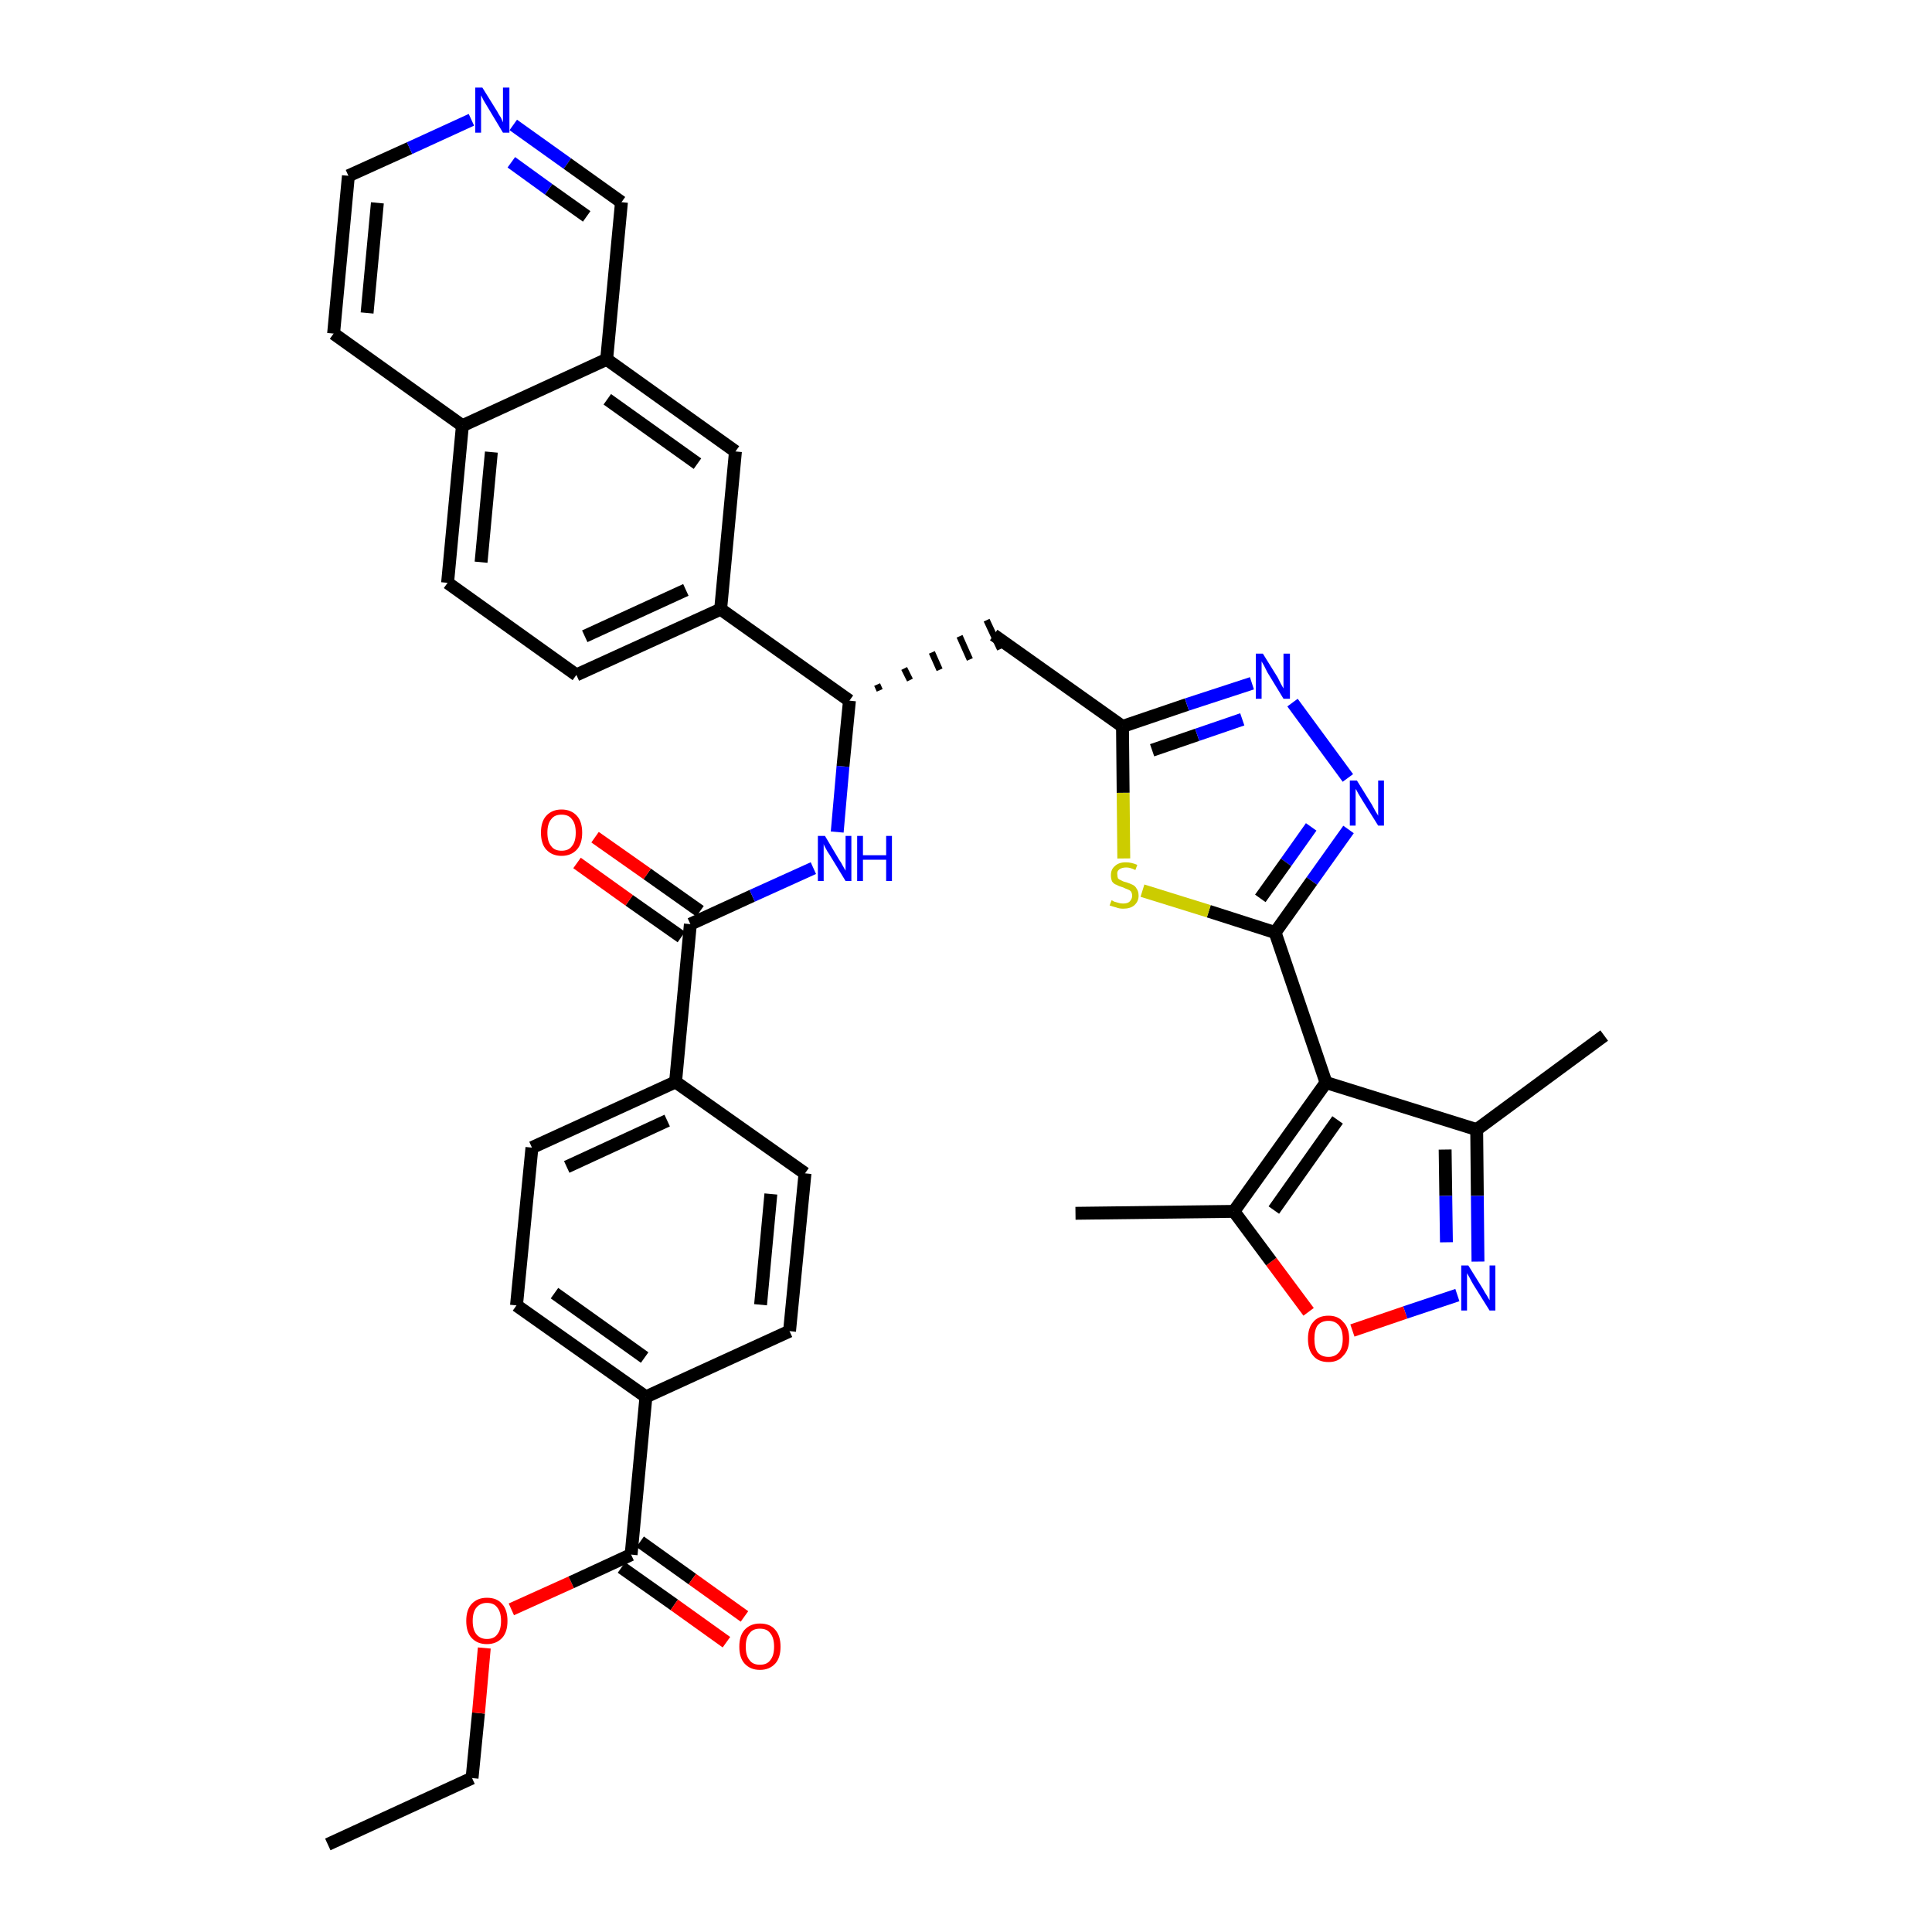 <?xml version='1.0' encoding='iso-8859-1'?>
<svg version='1.1' baseProfile='full'
              xmlns='http://www.w3.org/2000/svg'
                      xmlns:rdkit='http://www.rdkit.org/xml'
                      xmlns:xlink='http://www.w3.org/1999/xlink'
                  xml:space='preserve'
width='300px' height='300px' viewBox='0 0 300 300'>
<!-- END OF HEADER -->
<path class='bond-0 atom-0 atom-1' d='M 50.9,286.4 L 73.3,276.1' style='fill:none;fill-rule:evenodd;stroke:#000000;stroke-width:2.0px;stroke-linecap:butt;stroke-linejoin:miter;stroke-opacity:1' />
<path class='bond-1 atom-1 atom-2' d='M 73.3,276.1 L 74.3,266.0' style='fill:none;fill-rule:evenodd;stroke:#000000;stroke-width:2.0px;stroke-linecap:butt;stroke-linejoin:miter;stroke-opacity:1' />
<path class='bond-1 atom-1 atom-2' d='M 74.3,266.0 L 75.2,255.9' style='fill:none;fill-rule:evenodd;stroke:#FF0000;stroke-width:2.0px;stroke-linecap:butt;stroke-linejoin:miter;stroke-opacity:1' />
<path class='bond-2 atom-2 atom-3' d='M 79.4,249.9 L 88.7,245.7' style='fill:none;fill-rule:evenodd;stroke:#FF0000;stroke-width:2.0px;stroke-linecap:butt;stroke-linejoin:miter;stroke-opacity:1' />
<path class='bond-2 atom-2 atom-3' d='M 88.7,245.7 L 98.0,241.4' style='fill:none;fill-rule:evenodd;stroke:#000000;stroke-width:2.0px;stroke-linecap:butt;stroke-linejoin:miter;stroke-opacity:1' />
<path class='bond-3 atom-3 atom-4' d='M 96.5,243.4 L 104.7,249.2' style='fill:none;fill-rule:evenodd;stroke:#000000;stroke-width:2.0px;stroke-linecap:butt;stroke-linejoin:miter;stroke-opacity:1' />
<path class='bond-3 atom-3 atom-4' d='M 104.7,249.2 L 112.8,255.0' style='fill:none;fill-rule:evenodd;stroke:#FF0000;stroke-width:2.0px;stroke-linecap:butt;stroke-linejoin:miter;stroke-opacity:1' />
<path class='bond-3 atom-3 atom-4' d='M 99.4,239.4 L 107.5,245.2' style='fill:none;fill-rule:evenodd;stroke:#000000;stroke-width:2.0px;stroke-linecap:butt;stroke-linejoin:miter;stroke-opacity:1' />
<path class='bond-3 atom-3 atom-4' d='M 107.5,245.2 L 115.6,251.0' style='fill:none;fill-rule:evenodd;stroke:#FF0000;stroke-width:2.0px;stroke-linecap:butt;stroke-linejoin:miter;stroke-opacity:1' />
<path class='bond-4 atom-3 atom-5' d='M 98.0,241.4 L 100.3,216.9' style='fill:none;fill-rule:evenodd;stroke:#000000;stroke-width:2.0px;stroke-linecap:butt;stroke-linejoin:miter;stroke-opacity:1' />
<path class='bond-5 atom-5 atom-6' d='M 100.3,216.9 L 80.2,202.7' style='fill:none;fill-rule:evenodd;stroke:#000000;stroke-width:2.0px;stroke-linecap:butt;stroke-linejoin:miter;stroke-opacity:1' />
<path class='bond-5 atom-5 atom-6' d='M 100.1,210.8 L 86.1,200.8' style='fill:none;fill-rule:evenodd;stroke:#000000;stroke-width:2.0px;stroke-linecap:butt;stroke-linejoin:miter;stroke-opacity:1' />
<path class='bond-37 atom-37 atom-5' d='M 122.6,206.7 L 100.3,216.9' style='fill:none;fill-rule:evenodd;stroke:#000000;stroke-width:2.0px;stroke-linecap:butt;stroke-linejoin:miter;stroke-opacity:1' />
<path class='bond-6 atom-6 atom-7' d='M 80.2,202.7 L 82.6,178.2' style='fill:none;fill-rule:evenodd;stroke:#000000;stroke-width:2.0px;stroke-linecap:butt;stroke-linejoin:miter;stroke-opacity:1' />
<path class='bond-7 atom-7 atom-8' d='M 82.6,178.2 L 104.9,168.0' style='fill:none;fill-rule:evenodd;stroke:#000000;stroke-width:2.0px;stroke-linecap:butt;stroke-linejoin:miter;stroke-opacity:1' />
<path class='bond-7 atom-7 atom-8' d='M 88.0,181.2 L 103.6,174.0' style='fill:none;fill-rule:evenodd;stroke:#000000;stroke-width:2.0px;stroke-linecap:butt;stroke-linejoin:miter;stroke-opacity:1' />
<path class='bond-8 atom-8 atom-9' d='M 104.9,168.0 L 107.2,143.5' style='fill:none;fill-rule:evenodd;stroke:#000000;stroke-width:2.0px;stroke-linecap:butt;stroke-linejoin:miter;stroke-opacity:1' />
<path class='bond-35 atom-8 atom-36' d='M 104.9,168.0 L 125.0,182.2' style='fill:none;fill-rule:evenodd;stroke:#000000;stroke-width:2.0px;stroke-linecap:butt;stroke-linejoin:miter;stroke-opacity:1' />
<path class='bond-9 atom-9 atom-10' d='M 108.7,141.5 L 100.5,135.7' style='fill:none;fill-rule:evenodd;stroke:#000000;stroke-width:2.0px;stroke-linecap:butt;stroke-linejoin:miter;stroke-opacity:1' />
<path class='bond-9 atom-9 atom-10' d='M 100.5,135.7 L 92.4,130.0' style='fill:none;fill-rule:evenodd;stroke:#FF0000;stroke-width:2.0px;stroke-linecap:butt;stroke-linejoin:miter;stroke-opacity:1' />
<path class='bond-9 atom-9 atom-10' d='M 105.8,145.5 L 97.7,139.8' style='fill:none;fill-rule:evenodd;stroke:#000000;stroke-width:2.0px;stroke-linecap:butt;stroke-linejoin:miter;stroke-opacity:1' />
<path class='bond-9 atom-9 atom-10' d='M 97.7,139.8 L 89.6,134.0' style='fill:none;fill-rule:evenodd;stroke:#FF0000;stroke-width:2.0px;stroke-linecap:butt;stroke-linejoin:miter;stroke-opacity:1' />
<path class='bond-10 atom-9 atom-11' d='M 107.2,143.5 L 116.8,139.1' style='fill:none;fill-rule:evenodd;stroke:#000000;stroke-width:2.0px;stroke-linecap:butt;stroke-linejoin:miter;stroke-opacity:1' />
<path class='bond-10 atom-9 atom-11' d='M 116.8,139.1 L 126.3,134.8' style='fill:none;fill-rule:evenodd;stroke:#0000FF;stroke-width:2.0px;stroke-linecap:butt;stroke-linejoin:miter;stroke-opacity:1' />
<path class='bond-11 atom-11 atom-12' d='M 130.0,129.2 L 130.9,119.0' style='fill:none;fill-rule:evenodd;stroke:#0000FF;stroke-width:2.0px;stroke-linecap:butt;stroke-linejoin:miter;stroke-opacity:1' />
<path class='bond-11 atom-11 atom-12' d='M 130.9,119.0 L 131.9,108.8' style='fill:none;fill-rule:evenodd;stroke:#000000;stroke-width:2.0px;stroke-linecap:butt;stroke-linejoin:miter;stroke-opacity:1' />
<path class='bond-12 atom-12 atom-13' d='M 136.6,107.2 L 136.2,106.3' style='fill:none;fill-rule:evenodd;stroke:#000000;stroke-width:1.0px;stroke-linecap:butt;stroke-linejoin:miter;stroke-opacity:1' />
<path class='bond-12 atom-12 atom-13' d='M 141.3,105.6 L 140.4,103.8' style='fill:none;fill-rule:evenodd;stroke:#000000;stroke-width:1.0px;stroke-linecap:butt;stroke-linejoin:miter;stroke-opacity:1' />
<path class='bond-12 atom-12 atom-13' d='M 145.9,104.0 L 144.7,101.3' style='fill:none;fill-rule:evenodd;stroke:#000000;stroke-width:1.0px;stroke-linecap:butt;stroke-linejoin:miter;stroke-opacity:1' />
<path class='bond-12 atom-12 atom-13' d='M 150.6,102.4 L 149.0,98.8' style='fill:none;fill-rule:evenodd;stroke:#000000;stroke-width:1.0px;stroke-linecap:butt;stroke-linejoin:miter;stroke-opacity:1' />
<path class='bond-12 atom-12 atom-13' d='M 155.3,100.8 L 153.2,96.3' style='fill:none;fill-rule:evenodd;stroke:#000000;stroke-width:1.0px;stroke-linecap:butt;stroke-linejoin:miter;stroke-opacity:1' />
<path class='bond-25 atom-12 atom-26' d='M 131.9,108.8 L 111.9,94.6' style='fill:none;fill-rule:evenodd;stroke:#000000;stroke-width:2.0px;stroke-linecap:butt;stroke-linejoin:miter;stroke-opacity:1' />
<path class='bond-13 atom-13 atom-14' d='M 154.3,98.6 L 174.3,112.8' style='fill:none;fill-rule:evenodd;stroke:#000000;stroke-width:2.0px;stroke-linecap:butt;stroke-linejoin:miter;stroke-opacity:1' />
<path class='bond-14 atom-14 atom-15' d='M 174.3,112.8 L 184.3,109.4' style='fill:none;fill-rule:evenodd;stroke:#000000;stroke-width:2.0px;stroke-linecap:butt;stroke-linejoin:miter;stroke-opacity:1' />
<path class='bond-14 atom-14 atom-15' d='M 184.3,109.4 L 194.4,106.1' style='fill:none;fill-rule:evenodd;stroke:#0000FF;stroke-width:2.0px;stroke-linecap:butt;stroke-linejoin:miter;stroke-opacity:1' />
<path class='bond-14 atom-14 atom-15' d='M 178.9,116.5 L 185.9,114.1' style='fill:none;fill-rule:evenodd;stroke:#000000;stroke-width:2.0px;stroke-linecap:butt;stroke-linejoin:miter;stroke-opacity:1' />
<path class='bond-14 atom-14 atom-15' d='M 185.9,114.1 L 192.9,111.7' style='fill:none;fill-rule:evenodd;stroke:#0000FF;stroke-width:2.0px;stroke-linecap:butt;stroke-linejoin:miter;stroke-opacity:1' />
<path class='bond-38 atom-25 atom-14' d='M 174.5,133.3 L 174.4,123.1' style='fill:none;fill-rule:evenodd;stroke:#CCCC00;stroke-width:2.0px;stroke-linecap:butt;stroke-linejoin:miter;stroke-opacity:1' />
<path class='bond-38 atom-25 atom-14' d='M 174.4,123.1 L 174.3,112.8' style='fill:none;fill-rule:evenodd;stroke:#000000;stroke-width:2.0px;stroke-linecap:butt;stroke-linejoin:miter;stroke-opacity:1' />
<path class='bond-15 atom-15 atom-16' d='M 200.7,109.1 L 209.3,120.8' style='fill:none;fill-rule:evenodd;stroke:#0000FF;stroke-width:2.0px;stroke-linecap:butt;stroke-linejoin:miter;stroke-opacity:1' />
<path class='bond-16 atom-16 atom-17' d='M 209.4,128.8 L 203.7,136.8' style='fill:none;fill-rule:evenodd;stroke:#0000FF;stroke-width:2.0px;stroke-linecap:butt;stroke-linejoin:miter;stroke-opacity:1' />
<path class='bond-16 atom-16 atom-17' d='M 203.7,136.8 L 198.0,144.8' style='fill:none;fill-rule:evenodd;stroke:#000000;stroke-width:2.0px;stroke-linecap:butt;stroke-linejoin:miter;stroke-opacity:1' />
<path class='bond-16 atom-16 atom-17' d='M 203.6,128.4 L 199.7,133.9' style='fill:none;fill-rule:evenodd;stroke:#0000FF;stroke-width:2.0px;stroke-linecap:butt;stroke-linejoin:miter;stroke-opacity:1' />
<path class='bond-16 atom-16 atom-17' d='M 199.7,133.9 L 195.7,139.5' style='fill:none;fill-rule:evenodd;stroke:#000000;stroke-width:2.0px;stroke-linecap:butt;stroke-linejoin:miter;stroke-opacity:1' />
<path class='bond-17 atom-17 atom-18' d='M 198.0,144.8 L 205.9,168.1' style='fill:none;fill-rule:evenodd;stroke:#000000;stroke-width:2.0px;stroke-linecap:butt;stroke-linejoin:miter;stroke-opacity:1' />
<path class='bond-24 atom-17 atom-25' d='M 198.0,144.8 L 187.7,141.5' style='fill:none;fill-rule:evenodd;stroke:#000000;stroke-width:2.0px;stroke-linecap:butt;stroke-linejoin:miter;stroke-opacity:1' />
<path class='bond-24 atom-17 atom-25' d='M 187.7,141.5 L 177.4,138.3' style='fill:none;fill-rule:evenodd;stroke:#CCCC00;stroke-width:2.0px;stroke-linecap:butt;stroke-linejoin:miter;stroke-opacity:1' />
<path class='bond-18 atom-18 atom-19' d='M 205.9,168.1 L 229.3,175.4' style='fill:none;fill-rule:evenodd;stroke:#000000;stroke-width:2.0px;stroke-linecap:butt;stroke-linejoin:miter;stroke-opacity:1' />
<path class='bond-40 atom-23 atom-18' d='M 191.6,188.1 L 205.9,168.1' style='fill:none;fill-rule:evenodd;stroke:#000000;stroke-width:2.0px;stroke-linecap:butt;stroke-linejoin:miter;stroke-opacity:1' />
<path class='bond-40 atom-23 atom-18' d='M 197.8,187.9 L 207.7,173.9' style='fill:none;fill-rule:evenodd;stroke:#000000;stroke-width:2.0px;stroke-linecap:butt;stroke-linejoin:miter;stroke-opacity:1' />
<path class='bond-19 atom-19 atom-20' d='M 229.3,175.4 L 249.1,160.8' style='fill:none;fill-rule:evenodd;stroke:#000000;stroke-width:2.0px;stroke-linecap:butt;stroke-linejoin:miter;stroke-opacity:1' />
<path class='bond-20 atom-19 atom-21' d='M 229.3,175.4 L 229.4,185.7' style='fill:none;fill-rule:evenodd;stroke:#000000;stroke-width:2.0px;stroke-linecap:butt;stroke-linejoin:miter;stroke-opacity:1' />
<path class='bond-20 atom-19 atom-21' d='M 229.4,185.7 L 229.5,195.9' style='fill:none;fill-rule:evenodd;stroke:#0000FF;stroke-width:2.0px;stroke-linecap:butt;stroke-linejoin:miter;stroke-opacity:1' />
<path class='bond-20 atom-19 atom-21' d='M 224.4,178.5 L 224.5,185.7' style='fill:none;fill-rule:evenodd;stroke:#000000;stroke-width:2.0px;stroke-linecap:butt;stroke-linejoin:miter;stroke-opacity:1' />
<path class='bond-20 atom-19 atom-21' d='M 224.5,185.7 L 224.6,192.9' style='fill:none;fill-rule:evenodd;stroke:#0000FF;stroke-width:2.0px;stroke-linecap:butt;stroke-linejoin:miter;stroke-opacity:1' />
<path class='bond-21 atom-21 atom-22' d='M 226.3,201.1 L 218.2,203.8' style='fill:none;fill-rule:evenodd;stroke:#0000FF;stroke-width:2.0px;stroke-linecap:butt;stroke-linejoin:miter;stroke-opacity:1' />
<path class='bond-21 atom-21 atom-22' d='M 218.2,203.8 L 210.0,206.6' style='fill:none;fill-rule:evenodd;stroke:#FF0000;stroke-width:2.0px;stroke-linecap:butt;stroke-linejoin:miter;stroke-opacity:1' />
<path class='bond-22 atom-22 atom-23' d='M 203.2,203.7 L 197.4,195.9' style='fill:none;fill-rule:evenodd;stroke:#FF0000;stroke-width:2.0px;stroke-linecap:butt;stroke-linejoin:miter;stroke-opacity:1' />
<path class='bond-22 atom-22 atom-23' d='M 197.4,195.9 L 191.6,188.1' style='fill:none;fill-rule:evenodd;stroke:#000000;stroke-width:2.0px;stroke-linecap:butt;stroke-linejoin:miter;stroke-opacity:1' />
<path class='bond-23 atom-23 atom-24' d='M 191.6,188.1 L 167.0,188.4' style='fill:none;fill-rule:evenodd;stroke:#000000;stroke-width:2.0px;stroke-linecap:butt;stroke-linejoin:miter;stroke-opacity:1' />
<path class='bond-26 atom-26 atom-27' d='M 111.9,94.6 L 89.5,104.8' style='fill:none;fill-rule:evenodd;stroke:#000000;stroke-width:2.0px;stroke-linecap:butt;stroke-linejoin:miter;stroke-opacity:1' />
<path class='bond-26 atom-26 atom-27' d='M 106.5,91.6 L 90.8,98.8' style='fill:none;fill-rule:evenodd;stroke:#000000;stroke-width:2.0px;stroke-linecap:butt;stroke-linejoin:miter;stroke-opacity:1' />
<path class='bond-39 atom-35 atom-26' d='M 114.2,70.1 L 111.9,94.6' style='fill:none;fill-rule:evenodd;stroke:#000000;stroke-width:2.0px;stroke-linecap:butt;stroke-linejoin:miter;stroke-opacity:1' />
<path class='bond-27 atom-27 atom-28' d='M 89.5,104.8 L 69.5,90.5' style='fill:none;fill-rule:evenodd;stroke:#000000;stroke-width:2.0px;stroke-linecap:butt;stroke-linejoin:miter;stroke-opacity:1' />
<path class='bond-28 atom-28 atom-29' d='M 69.5,90.5 L 71.8,66.1' style='fill:none;fill-rule:evenodd;stroke:#000000;stroke-width:2.0px;stroke-linecap:butt;stroke-linejoin:miter;stroke-opacity:1' />
<path class='bond-28 atom-28 atom-29' d='M 74.7,87.3 L 76.3,70.2' style='fill:none;fill-rule:evenodd;stroke:#000000;stroke-width:2.0px;stroke-linecap:butt;stroke-linejoin:miter;stroke-opacity:1' />
<path class='bond-29 atom-29 atom-30' d='M 71.8,66.1 L 51.8,51.8' style='fill:none;fill-rule:evenodd;stroke:#000000;stroke-width:2.0px;stroke-linecap:butt;stroke-linejoin:miter;stroke-opacity:1' />
<path class='bond-41 atom-34 atom-29' d='M 94.2,55.8 L 71.8,66.1' style='fill:none;fill-rule:evenodd;stroke:#000000;stroke-width:2.0px;stroke-linecap:butt;stroke-linejoin:miter;stroke-opacity:1' />
<path class='bond-30 atom-30 atom-31' d='M 51.8,51.8 L 54.1,27.3' style='fill:none;fill-rule:evenodd;stroke:#000000;stroke-width:2.0px;stroke-linecap:butt;stroke-linejoin:miter;stroke-opacity:1' />
<path class='bond-30 atom-30 atom-31' d='M 57.0,48.6 L 58.6,31.5' style='fill:none;fill-rule:evenodd;stroke:#000000;stroke-width:2.0px;stroke-linecap:butt;stroke-linejoin:miter;stroke-opacity:1' />
<path class='bond-31 atom-31 atom-32' d='M 54.1,27.3 L 63.6,23.0' style='fill:none;fill-rule:evenodd;stroke:#000000;stroke-width:2.0px;stroke-linecap:butt;stroke-linejoin:miter;stroke-opacity:1' />
<path class='bond-31 atom-31 atom-32' d='M 63.6,23.0 L 73.2,18.6' style='fill:none;fill-rule:evenodd;stroke:#0000FF;stroke-width:2.0px;stroke-linecap:butt;stroke-linejoin:miter;stroke-opacity:1' />
<path class='bond-32 atom-32 atom-33' d='M 79.7,19.4 L 88.1,25.4' style='fill:none;fill-rule:evenodd;stroke:#0000FF;stroke-width:2.0px;stroke-linecap:butt;stroke-linejoin:miter;stroke-opacity:1' />
<path class='bond-32 atom-32 atom-33' d='M 88.1,25.4 L 96.5,31.4' style='fill:none;fill-rule:evenodd;stroke:#000000;stroke-width:2.0px;stroke-linecap:butt;stroke-linejoin:miter;stroke-opacity:1' />
<path class='bond-32 atom-32 atom-33' d='M 79.4,25.2 L 85.2,29.4' style='fill:none;fill-rule:evenodd;stroke:#0000FF;stroke-width:2.0px;stroke-linecap:butt;stroke-linejoin:miter;stroke-opacity:1' />
<path class='bond-32 atom-32 atom-33' d='M 85.2,29.4 L 91.1,33.6' style='fill:none;fill-rule:evenodd;stroke:#000000;stroke-width:2.0px;stroke-linecap:butt;stroke-linejoin:miter;stroke-opacity:1' />
<path class='bond-33 atom-33 atom-34' d='M 96.5,31.4 L 94.2,55.8' style='fill:none;fill-rule:evenodd;stroke:#000000;stroke-width:2.0px;stroke-linecap:butt;stroke-linejoin:miter;stroke-opacity:1' />
<path class='bond-34 atom-34 atom-35' d='M 94.2,55.8 L 114.2,70.1' style='fill:none;fill-rule:evenodd;stroke:#000000;stroke-width:2.0px;stroke-linecap:butt;stroke-linejoin:miter;stroke-opacity:1' />
<path class='bond-34 atom-34 atom-35' d='M 94.3,62.0 L 108.3,72.0' style='fill:none;fill-rule:evenodd;stroke:#000000;stroke-width:2.0px;stroke-linecap:butt;stroke-linejoin:miter;stroke-opacity:1' />
<path class='bond-36 atom-36 atom-37' d='M 125.0,182.2 L 122.6,206.7' style='fill:none;fill-rule:evenodd;stroke:#000000;stroke-width:2.0px;stroke-linecap:butt;stroke-linejoin:miter;stroke-opacity:1' />
<path class='bond-36 atom-36 atom-37' d='M 119.7,185.4 L 118.1,202.6' style='fill:none;fill-rule:evenodd;stroke:#000000;stroke-width:2.0px;stroke-linecap:butt;stroke-linejoin:miter;stroke-opacity:1' />
<path  class='atom-2' d='M 72.4 251.7
Q 72.4 250.0, 73.2 249.1
Q 74.1 248.1, 75.6 248.1
Q 77.2 248.1, 78.0 249.1
Q 78.8 250.0, 78.8 251.7
Q 78.8 253.4, 78.0 254.3
Q 77.1 255.3, 75.6 255.3
Q 74.1 255.3, 73.2 254.3
Q 72.4 253.4, 72.4 251.7
M 75.6 254.5
Q 76.7 254.5, 77.2 253.8
Q 77.8 253.1, 77.8 251.7
Q 77.8 250.3, 77.2 249.6
Q 76.7 248.9, 75.6 248.9
Q 74.6 248.9, 74.0 249.6
Q 73.4 250.3, 73.4 251.7
Q 73.4 253.1, 74.0 253.8
Q 74.6 254.5, 75.6 254.5
' fill='#FF0000'/>
<path  class='atom-4' d='M 114.8 255.7
Q 114.8 254.0, 115.6 253.1
Q 116.5 252.1, 118.0 252.1
Q 119.6 252.1, 120.4 253.1
Q 121.2 254.0, 121.2 255.7
Q 121.2 257.4, 120.4 258.3
Q 119.5 259.3, 118.0 259.3
Q 116.5 259.3, 115.6 258.3
Q 114.8 257.4, 114.8 255.7
M 118.0 258.5
Q 119.1 258.5, 119.6 257.8
Q 120.2 257.1, 120.2 255.7
Q 120.2 254.3, 119.6 253.6
Q 119.1 252.9, 118.0 252.9
Q 116.9 252.9, 116.4 253.6
Q 115.8 254.3, 115.8 255.7
Q 115.8 257.1, 116.4 257.8
Q 116.9 258.5, 118.0 258.5
' fill='#FF0000'/>
<path  class='atom-10' d='M 84.0 129.3
Q 84.0 127.6, 84.8 126.7
Q 85.7 125.7, 87.2 125.7
Q 88.7 125.7, 89.6 126.7
Q 90.4 127.6, 90.4 129.3
Q 90.4 131.0, 89.6 131.9
Q 88.7 132.9, 87.2 132.9
Q 85.7 132.9, 84.8 131.9
Q 84.0 131.0, 84.0 129.3
M 87.2 132.1
Q 88.3 132.1, 88.8 131.4
Q 89.4 130.7, 89.4 129.3
Q 89.4 127.9, 88.8 127.2
Q 88.3 126.5, 87.2 126.5
Q 86.1 126.5, 85.6 127.2
Q 85.0 127.9, 85.0 129.3
Q 85.0 130.7, 85.6 131.4
Q 86.1 132.1, 87.2 132.1
' fill='#FF0000'/>
<path  class='atom-11' d='M 128.1 129.8
L 130.3 133.5
Q 130.6 133.9, 130.9 134.5
Q 131.3 135.2, 131.3 135.2
L 131.3 129.8
L 132.2 129.8
L 132.2 136.8
L 131.3 136.8
L 128.8 132.7
Q 128.5 132.3, 128.2 131.7
Q 127.9 131.2, 127.9 131.0
L 127.9 136.8
L 127.0 136.8
L 127.0 129.8
L 128.1 129.8
' fill='#0000FF'/>
<path  class='atom-11' d='M 133.1 129.8
L 134.0 129.8
L 134.0 132.8
L 137.6 132.8
L 137.6 129.8
L 138.5 129.8
L 138.5 136.8
L 137.6 136.8
L 137.6 133.5
L 134.0 133.5
L 134.0 136.8
L 133.1 136.8
L 133.1 129.8
' fill='#0000FF'/>
<path  class='atom-15' d='M 196.1 101.5
L 198.4 105.2
Q 198.6 105.6, 198.9 106.2
Q 199.3 106.9, 199.3 106.9
L 199.3 101.5
L 200.3 101.5
L 200.3 108.5
L 199.3 108.5
L 196.8 104.4
Q 196.6 104.0, 196.3 103.4
Q 196.0 102.9, 195.9 102.7
L 195.9 108.5
L 195.0 108.5
L 195.0 101.5
L 196.1 101.5
' fill='#0000FF'/>
<path  class='atom-16' d='M 210.7 121.2
L 213.0 124.9
Q 213.2 125.3, 213.6 126.0
Q 214.0 126.6, 214.0 126.7
L 214.0 121.2
L 214.9 121.2
L 214.9 128.2
L 214.0 128.2
L 211.5 124.2
Q 211.2 123.7, 210.9 123.2
Q 210.6 122.6, 210.5 122.5
L 210.5 128.2
L 209.6 128.2
L 209.6 121.2
L 210.7 121.2
' fill='#0000FF'/>
<path  class='atom-21' d='M 228.0 196.5
L 230.3 200.2
Q 230.5 200.6, 230.9 201.2
Q 231.3 201.9, 231.3 201.9
L 231.3 196.5
L 232.2 196.5
L 232.2 203.5
L 231.3 203.5
L 228.8 199.5
Q 228.5 199.0, 228.2 198.4
Q 227.9 197.9, 227.8 197.7
L 227.8 203.5
L 226.9 203.5
L 226.9 196.5
L 228.0 196.5
' fill='#0000FF'/>
<path  class='atom-22' d='M 203.1 207.9
Q 203.1 206.2, 203.9 205.3
Q 204.7 204.3, 206.3 204.3
Q 207.8 204.3, 208.6 205.3
Q 209.5 206.2, 209.5 207.9
Q 209.5 209.6, 208.6 210.5
Q 207.8 211.5, 206.3 211.5
Q 204.7 211.5, 203.9 210.5
Q 203.1 209.6, 203.1 207.9
M 206.3 210.7
Q 207.3 210.7, 207.9 210.0
Q 208.5 209.3, 208.5 207.9
Q 208.5 206.5, 207.9 205.8
Q 207.3 205.1, 206.3 205.1
Q 205.2 205.1, 204.6 205.8
Q 204.1 206.5, 204.1 207.9
Q 204.1 209.3, 204.6 210.0
Q 205.2 210.7, 206.3 210.7
' fill='#FF0000'/>
<path  class='atom-25' d='M 172.6 139.8
Q 172.7 139.8, 173.0 140.0
Q 173.3 140.1, 173.7 140.2
Q 174.0 140.3, 174.4 140.3
Q 175.1 140.3, 175.4 140.0
Q 175.8 139.6, 175.8 139.1
Q 175.8 138.7, 175.6 138.4
Q 175.4 138.2, 175.1 138.1
Q 174.8 138.0, 174.4 137.8
Q 173.7 137.6, 173.4 137.4
Q 173.0 137.3, 172.7 136.9
Q 172.5 136.5, 172.5 135.9
Q 172.5 135.0, 173.1 134.5
Q 173.7 133.9, 174.8 133.9
Q 175.7 133.9, 176.6 134.3
L 176.3 135.1
Q 175.5 134.7, 174.9 134.7
Q 174.2 134.7, 173.8 135.0
Q 173.4 135.3, 173.5 135.8
Q 173.5 136.1, 173.6 136.4
Q 173.8 136.6, 174.1 136.7
Q 174.4 136.9, 174.9 137.0
Q 175.5 137.2, 175.9 137.4
Q 176.3 137.6, 176.5 138.0
Q 176.8 138.4, 176.8 139.1
Q 176.8 140.0, 176.1 140.6
Q 175.5 141.1, 174.4 141.1
Q 173.8 141.1, 173.3 140.9
Q 172.9 140.8, 172.3 140.6
L 172.6 139.8
' fill='#CCCC00'/>
<path  class='atom-32' d='M 74.9 13.6
L 77.2 17.3
Q 77.4 17.7, 77.8 18.3
Q 78.1 19.0, 78.1 19.0
L 78.1 13.6
L 79.1 13.6
L 79.1 20.6
L 78.1 20.6
L 75.7 16.6
Q 75.4 16.1, 75.1 15.6
Q 74.8 15.0, 74.7 14.8
L 74.7 20.6
L 73.8 20.6
L 73.8 13.6
L 74.9 13.6
' fill='#0000FF'/>
</svg>

